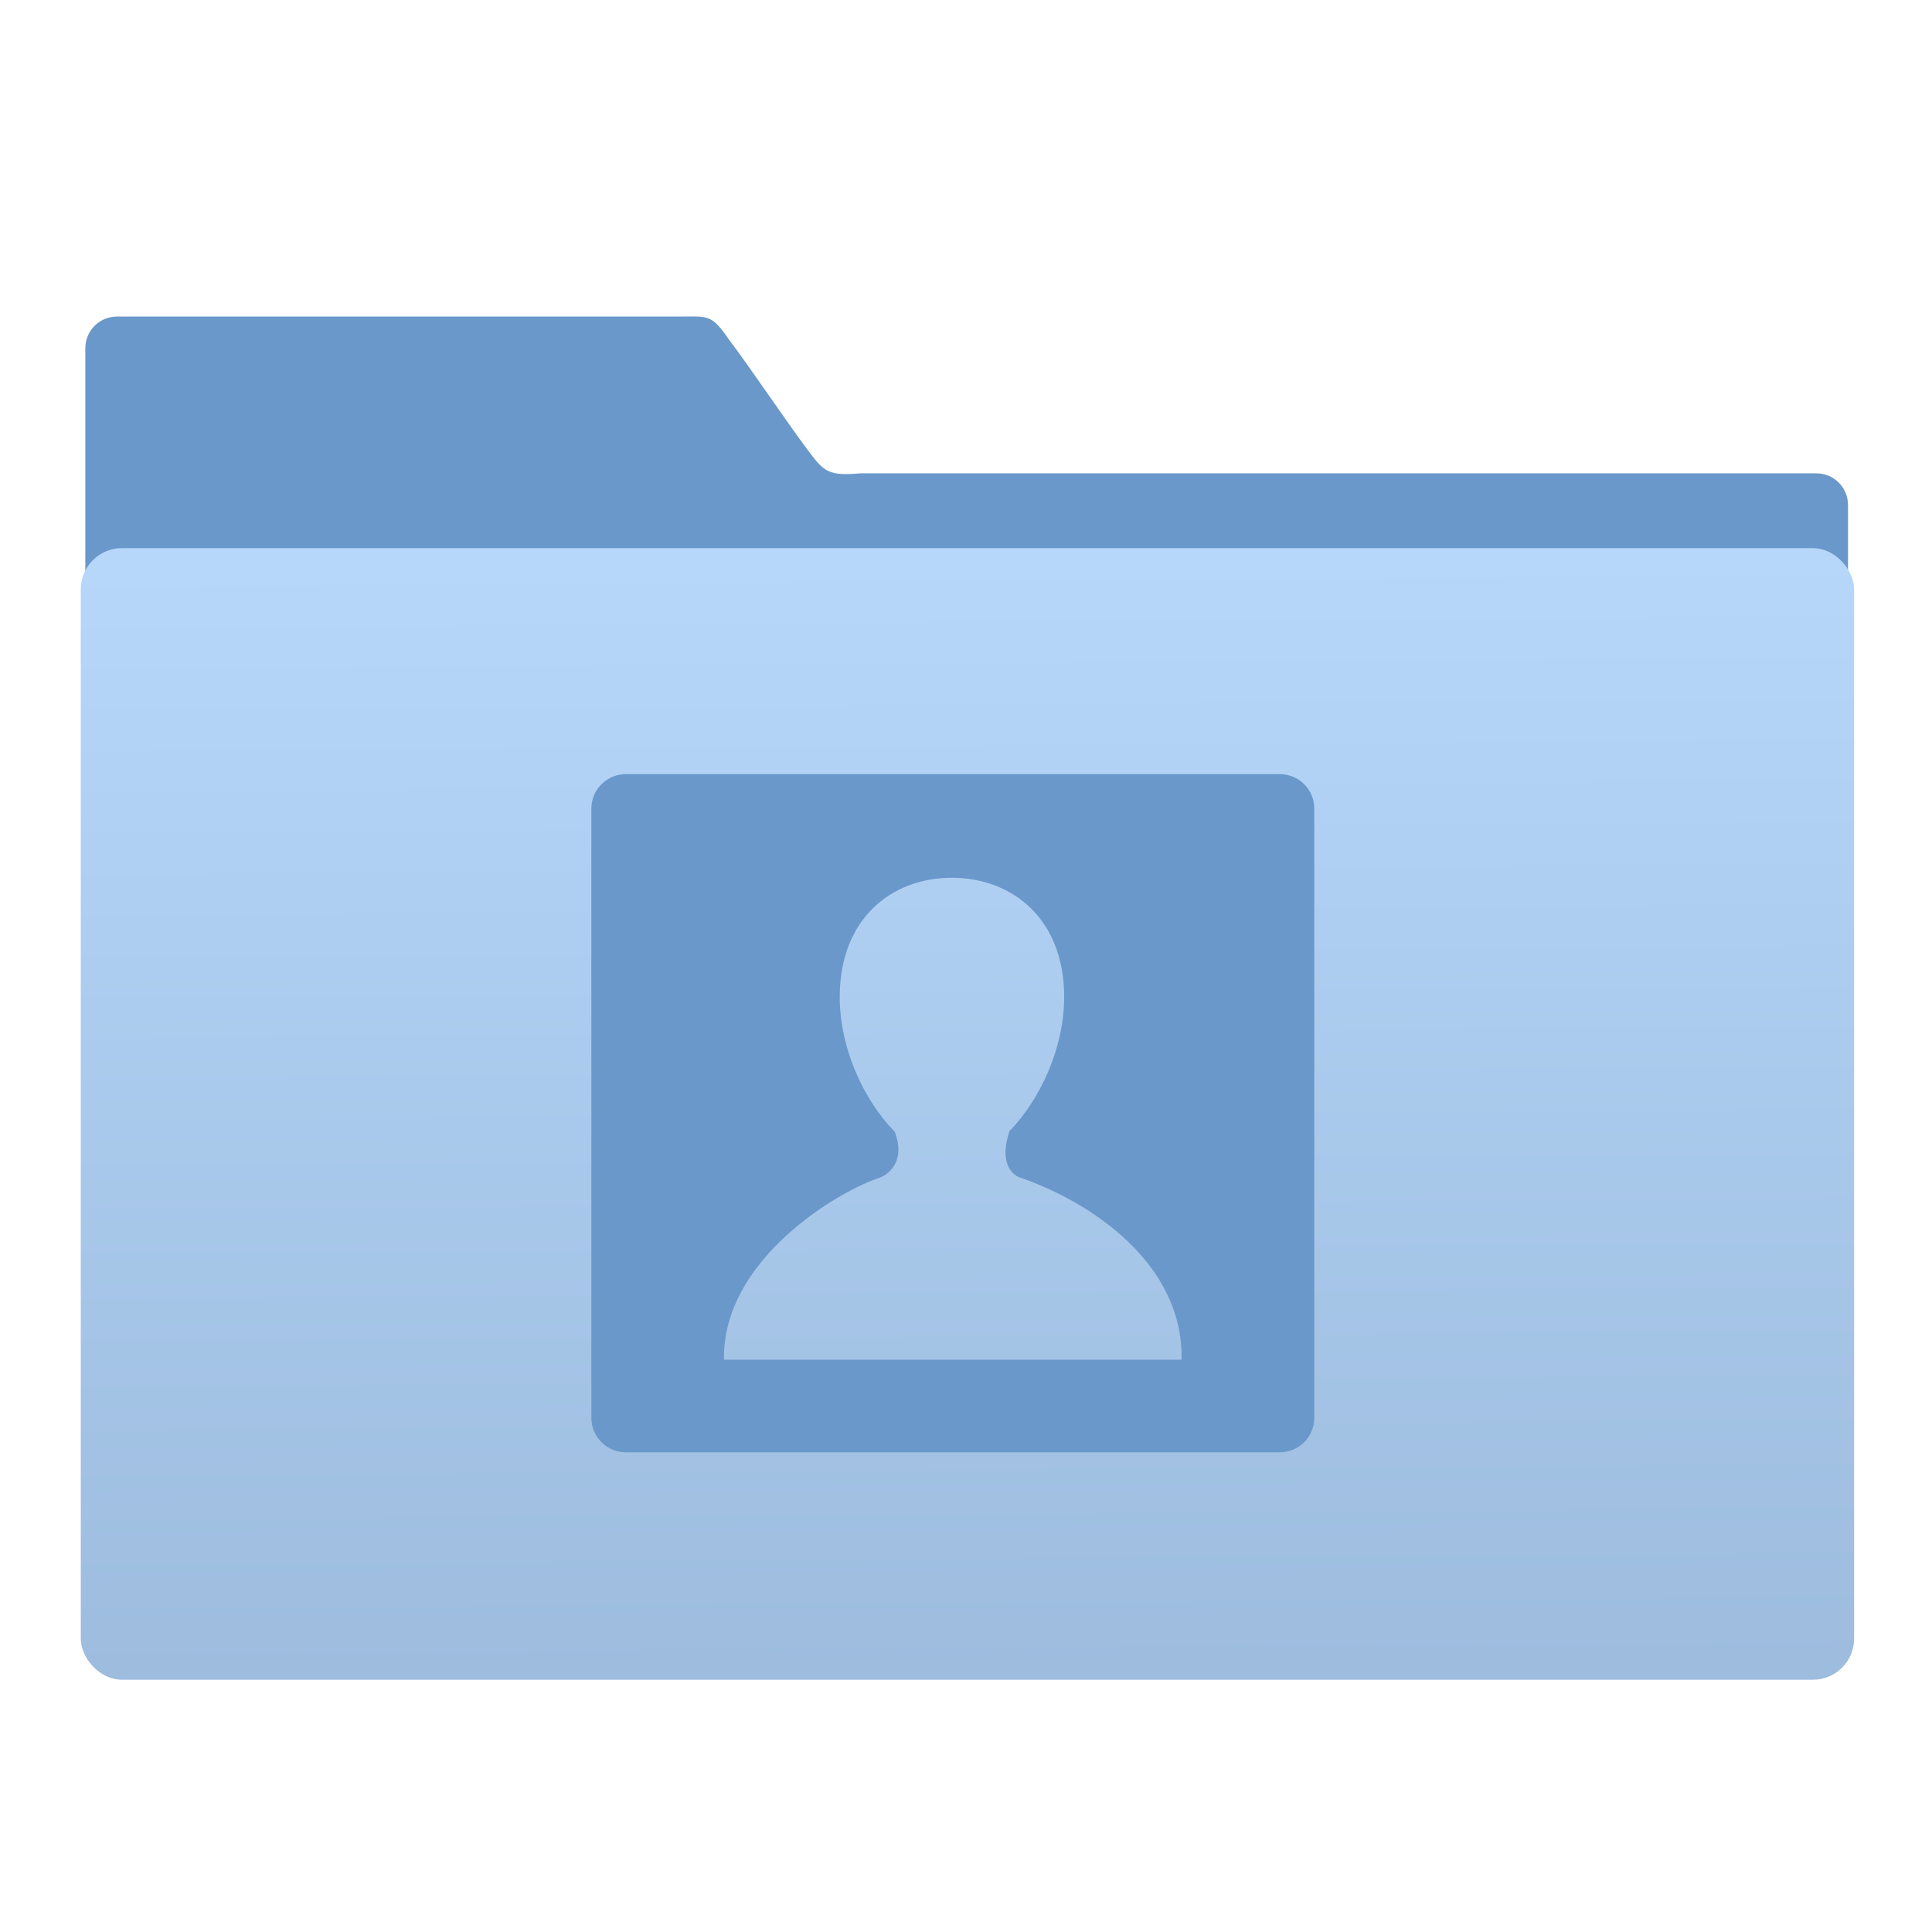 <?xml version="1.0" encoding="UTF-8" standalone="no"?>
<!-- Created with Inkscape (http://www.inkscape.org/) -->

<svg
   xmlns:osb="http://www.openswatchbook.org/uri/2009/osb"
   xmlns:dc="http://purl.org/dc/elements/1.1/"
   xmlns:cc="http://creativecommons.org/ns#"
   xmlns:rdf="http://www.w3.org/1999/02/22-rdf-syntax-ns#"
   xmlns:svg="http://www.w3.org/2000/svg"
   xmlns="http://www.w3.org/2000/svg"
   xmlns:xlink="http://www.w3.org/1999/xlink"
   xmlns:sodipodi="http://sodipodi.sourceforge.net/DTD/sodipodi-0.dtd"
   xmlns:inkscape="http://www.inkscape.org/namespaces/inkscape"
   width="64"
   height="64"
   id="svg5453"
   version="1.1"
   inkscape:version="0.91 r13725"
   sodipodi:docname="folder-image-people.svg">
  <defs
     id="defs5455">
    <linearGradient
       inkscape:collect="always"
       xlink:href="#linearGradient4234"
       id="linearGradient4284-7"
       x1="-423.085"
       y1="519.482"
       x2="-424.982"
       y2="227.946"
       gradientUnits="userSpaceOnUse" />
    <linearGradient
       osb:paint="gradient"
       id="linearGradient4207">
      <stop
         id="stop3371"
         offset="0"
         style="stop-color:#3498db;stop-opacity:1;" />
      <stop
         id="stop3373"
         offset="1"
         style="stop-color:#3498db;stop-opacity:0;" />
    </linearGradient>
    <linearGradient
       inkscape:collect="always"
       xlink:href="#linearGradient4234"
       id="linearGradient4552"
       x1="-423.085"
       y1="519.482"
       x2="-424.982"
       y2="227.946"
       gradientUnits="userSpaceOnUse" />
    <linearGradient
       id="linearGradient4234"
       inkscape:collect="always">
      <stop
         id="stop4236"
         offset="0"
         style="stop-color:#9dbcde;stop-opacity:1" />
      <stop
         id="stop4238"
         offset="1"
         style="stop-color:#b6d7fa;stop-opacity:1" />
    </linearGradient>
  </defs>
  <sodipodi:namedview
     id="base"
     pagecolor="#8f8f8f"
     bordercolor="#666666"
     borderopacity="1.0"
     inkscape:pageopacity="0"
     inkscape:pageshadow="2"
     inkscape:zoom="5.6568542"
     inkscape:cx="-5.1128527"
     inkscape:cy="41.95845"
     inkscape:document-units="px"
     inkscape:current-layer="g5246-7"
     showgrid="false"
     fit-margin-top="0"
     fit-margin-left="0"
     fit-margin-right="0"
     fit-margin-bottom="0"
     inkscape:window-width="1366"
     inkscape:window-height="629"
     inkscape:window-x="0"
     inkscape:window-y="37"
     inkscape:window-maximized="1"
     inkscape:showpageshadow="false"
     borderlayer="true"
     inkscape:snap-bbox="true"
     inkscape:snap-global="true"
     showguides="false">
    <sodipodi:guide
       position="6,58"
       orientation="52,0"
       id="guide4097" />
    <sodipodi:guide
       position="6,6"
       orientation="0,52"
       id="guide4099" />
    <sodipodi:guide
       position="58,6"
       orientation="-52,0"
       id="guide4101" />
    <sodipodi:guide
       position="58,58"
       orientation="0,-52"
       id="guide4103" />
    <sodipodi:guide
       position="3,61"
       orientation="58,0"
       id="guide4105" />
    <sodipodi:guide
       position="3,3"
       orientation="0,58"
       id="guide4107" />
    <sodipodi:guide
       position="61,3"
       orientation="-58,0"
       id="guide4109" />
    <sodipodi:guide
       position="61,61"
       orientation="0,-58"
       id="guide4111" />
    <inkscape:grid
       type="xygrid"
       id="grid4115" />
    <sodipodi:guide
       position="20,39"
       orientation="24,0"
       id="guide4129" />
    <sodipodi:guide
       position="20,15"
       orientation="0,24"
       id="guide4131" />
    <sodipodi:guide
       position="44,15"
       orientation="-24,0"
       id="guide4133" />
    <sodipodi:guide
       position="44,39"
       orientation="0,-24"
       id="guide4135" />
    <sodipodi:guide
       position="22,37"
       orientation="20,0"
       id="guide4137" />
    <sodipodi:guide
       position="22,17"
       orientation="0,20"
       id="guide4139" />
    <sodipodi:guide
       position="42,17"
       orientation="-20,0"
       id="guide4141" />
    <sodipodi:guide
       position="22,37"
       orientation="8,0"
       id="guide4187" />
    <sodipodi:guide
       position="30,37"
       orientation="0,-8"
       id="guide4193" />
    <sodipodi:guide
       position="26,17"
       orientation="0,12"
       id="guide4300" />
  </sodipodi:namedview>
  <g
     inkscape:label="Capa 1"
     inkscape:groupmode="layer"
     id="layer1"
     transform="translate(-384.571,-483.798)">
    <g
       transform="translate(547.694,-328.641)"
       id="layer1-1"
       inkscape:label="Capa 1">
      <g
         id="g4265"
         transform="matrix(0.126,0,0,0.126,-162.532,751.546)">
        <g
           transform="translate(673.228,402.741)"
           id="g5246-7">
          <g
             style="fill:#60aae5;fill-opacity:1;stroke:none;stroke-opacity:1"
             transform="matrix(4.175,0,0,4.168,-831.953,316.718)"
             id="layer1-7-5">
            <path
               sodipodi:nodetypes="scccssccccs"
               d="m 44.267,-36.699 c -1.108,0 -2,0.892 -2,2 l 0,38.729 111,0.24 0,-29.08 c 0,-1.108 -0.892,-2 -2,-2 l -60.174,0 c -2.039,0.18 -2.301,-0.09 -3.308,-1.435 -1.429,-1.912 -3.586,-5.145 -4.992,-7.01 -1.129,-1.633 -1.312,-1.443 -3.184,-1.443 z"
               inkscape:connector-curvature="0"
               id="rect8678-4-5-5"
               style="color:#000000;display:inline;overflow:visible;visibility:visible;fill:#6a98ca;fill-opacity:1;fill-rule:nonzero;stroke:none;stroke-width:1;stroke-opacity:1;marker:none;enable-background:accumulate" />
            <g
               transform="matrix(1.899,0,0,1.902,-577.814,-974.732)"
               id="layer1-2"
               inkscape:label="Capa 1"
               style="fill:#60aae5;fill-opacity:1">
              <g
                 inkscape:label="Capa 1"
                 id="layer1-1-9"
                 transform="translate(547.694,-328.641)"
                 style="fill:#60aae5;fill-opacity:1">
                <g
                   transform="matrix(0.126,0,0,0.126,-162.532,751.546)"
                   id="g4265-3"
                   style="fill:#60aae5;fill-opacity:1" />
              </g>
            </g>
          </g>
          <rect
             ry="9.63"
             y="225.836"
             x="-655.495"
             height="295.129"
             width="463.847"
             id="rect4158-4"
             style="opacity:1;fill:url(#linearGradient4284-7);fill-opacity:1.0;stroke:url(#linearGradient4552);stroke-width:2.378;stroke-linecap:butt;stroke-linejoin:miter;stroke-miterlimit:4;stroke-dasharray:none;stroke-opacity:1" />
          <g
             transform="matrix(7.928,0,0,7.928,-3213.94,-3781.939)"
             id="layer1-3"
             inkscape:label="Capa 1" />
          <g
             id="g4196"
             transform="translate(-2.767,0)">
            <g
               inkscape:label="Capa 1"
               id="layer1-6"
               transform="matrix(7.978,0,0,7.978,-4259.668,-3779.816)">
              <g
                 transform="translate(547.694,-328.641)"
                 id="layer1-1-5"
                 inkscape:label="Capa 1">
                <g
                   id="g4265-5"
                   transform="matrix(0.126,0,0,0.126,-162.532,751.546)">
                  <g
                     transform="translate(673.228,402.741)"
                     id="g5246-7-3">
                    <path
                       style="fill:#6a98ca;fill-opacity:1"
                       d="M 20.844 25.832 C 20.212 25.832 19.699 26.344 19.699 26.975 L 19.699 47.203 C 19.699 47.835 20.213 48.346 20.844 48.346 L 42.557 48.346 C 43.188 48.346 43.699 47.834 43.699 47.203 L 43.699 26.975 C 43.699 26.343 43.188 25.832 42.557 25.832 L 20.844 25.832 z M 31.666 29.273 C 33.671 29.273 35.396 30.634 35.396 33.229 C 35.396 34.916 34.606 36.628 33.572 37.693 L 33.578 37.693 C 33.181 38.899 33.816 39.186 33.916 39.219 C 36.319 40.044 39.361 42.103 39.293 45.273 L 24.102 45.273 C 24.041 41.955 27.885 39.676 29.299 39.219 C 29.45 39.164 30.177 38.769 29.771 37.705 C 28.731 36.643 27.945 34.923 27.945 33.229 C 27.945 30.634 29.66 29.273 31.666 29.273 z "
                       transform="matrix(7.878,0,0,7.878,-164.721,80.108)"
                       id="Images" />
                  </g>
                </g>
              </g>
            </g>
          </g>
          <g
             transform="matrix(10.57,0,0,10.57,-511.177,-10663.751)"
             id="layer1-97"
             inkscape:label="Capa 1"
             style="fill:#f2daab;fill-opacity:1">
            <g
               style="fill:#f2daab;fill-opacity:1;stroke:#4f96d1;stroke-opacity:1"
               inkscape:label="Capa 1"
               id="layer1-0"
               transform="matrix(0.905,0,0,0.905,-365.917,562.06)" />
            <g
               inkscape:label="Capa 1"
               id="layer1-00"
               transform="translate(-401.012,510.634)"
               style="fill:#f2daab;fill-opacity:1">
              <g
                 style="fill:#f2daab;fill-opacity:1"
                 inkscape:label="Capa 1"
                 id="layer1-55"
                 transform="matrix(0.75,0,0,0.75,85.227,130.385)">
                <g
                   style="fill:#f2daab;fill-opacity:1"
                   transform="matrix(1.375,0,0,1.375,-31.661,-212.082)"
                   id="layer1-41"
                   inkscape:label="Capa 1">
                  <g
                     style="fill:#f2daab;fill-opacity:1"
                     transform="matrix(0.727,0,0,0.727,91.182,149.462)"
                     id="g4200">
                    <g
                       transform="translate(-93.714,6.571)"
                       id="layer1-0-4"
                       inkscape:label="Capa 1"
                       style="fill:#f2daab;fill-opacity:1">
                      <g
                         inkscape:label="Capa 1"
                         id="layer1-2-5"
                         transform="translate(66.866,-5.235)"
                         style="fill:#f2daab;fill-opacity:1">
                        <g
                           id="g4429"
                           transform="translate(155.524,20.303)"
                           style="fill:#f2daab;fill-opacity:1">
                          <g
                             id="g4453"
                             transform="matrix(0.895,0,0,0.895,18.387,56.063)"
                             style="fill:#f2daab;fill-opacity:1">
                            <g
                               transform="matrix(0.311,0,0,0.311,196.13,524.499)"
                               id="g3-7"
                               style="fill:#f2daab;fill-opacity:1">
                              <g
                                 transform="matrix(2.271,0,0,2.271,26.299,-38.007)"
                                 id="g5-4"
                                 style="fill:#f2daab;fill-opacity:1" />
                            </g>
                          </g>
                        </g>
                      </g>
                    </g>
                  </g>
                </g>
              </g>
            </g>
          </g>
        </g>
      </g>
    </g>
  </g>
</svg>
